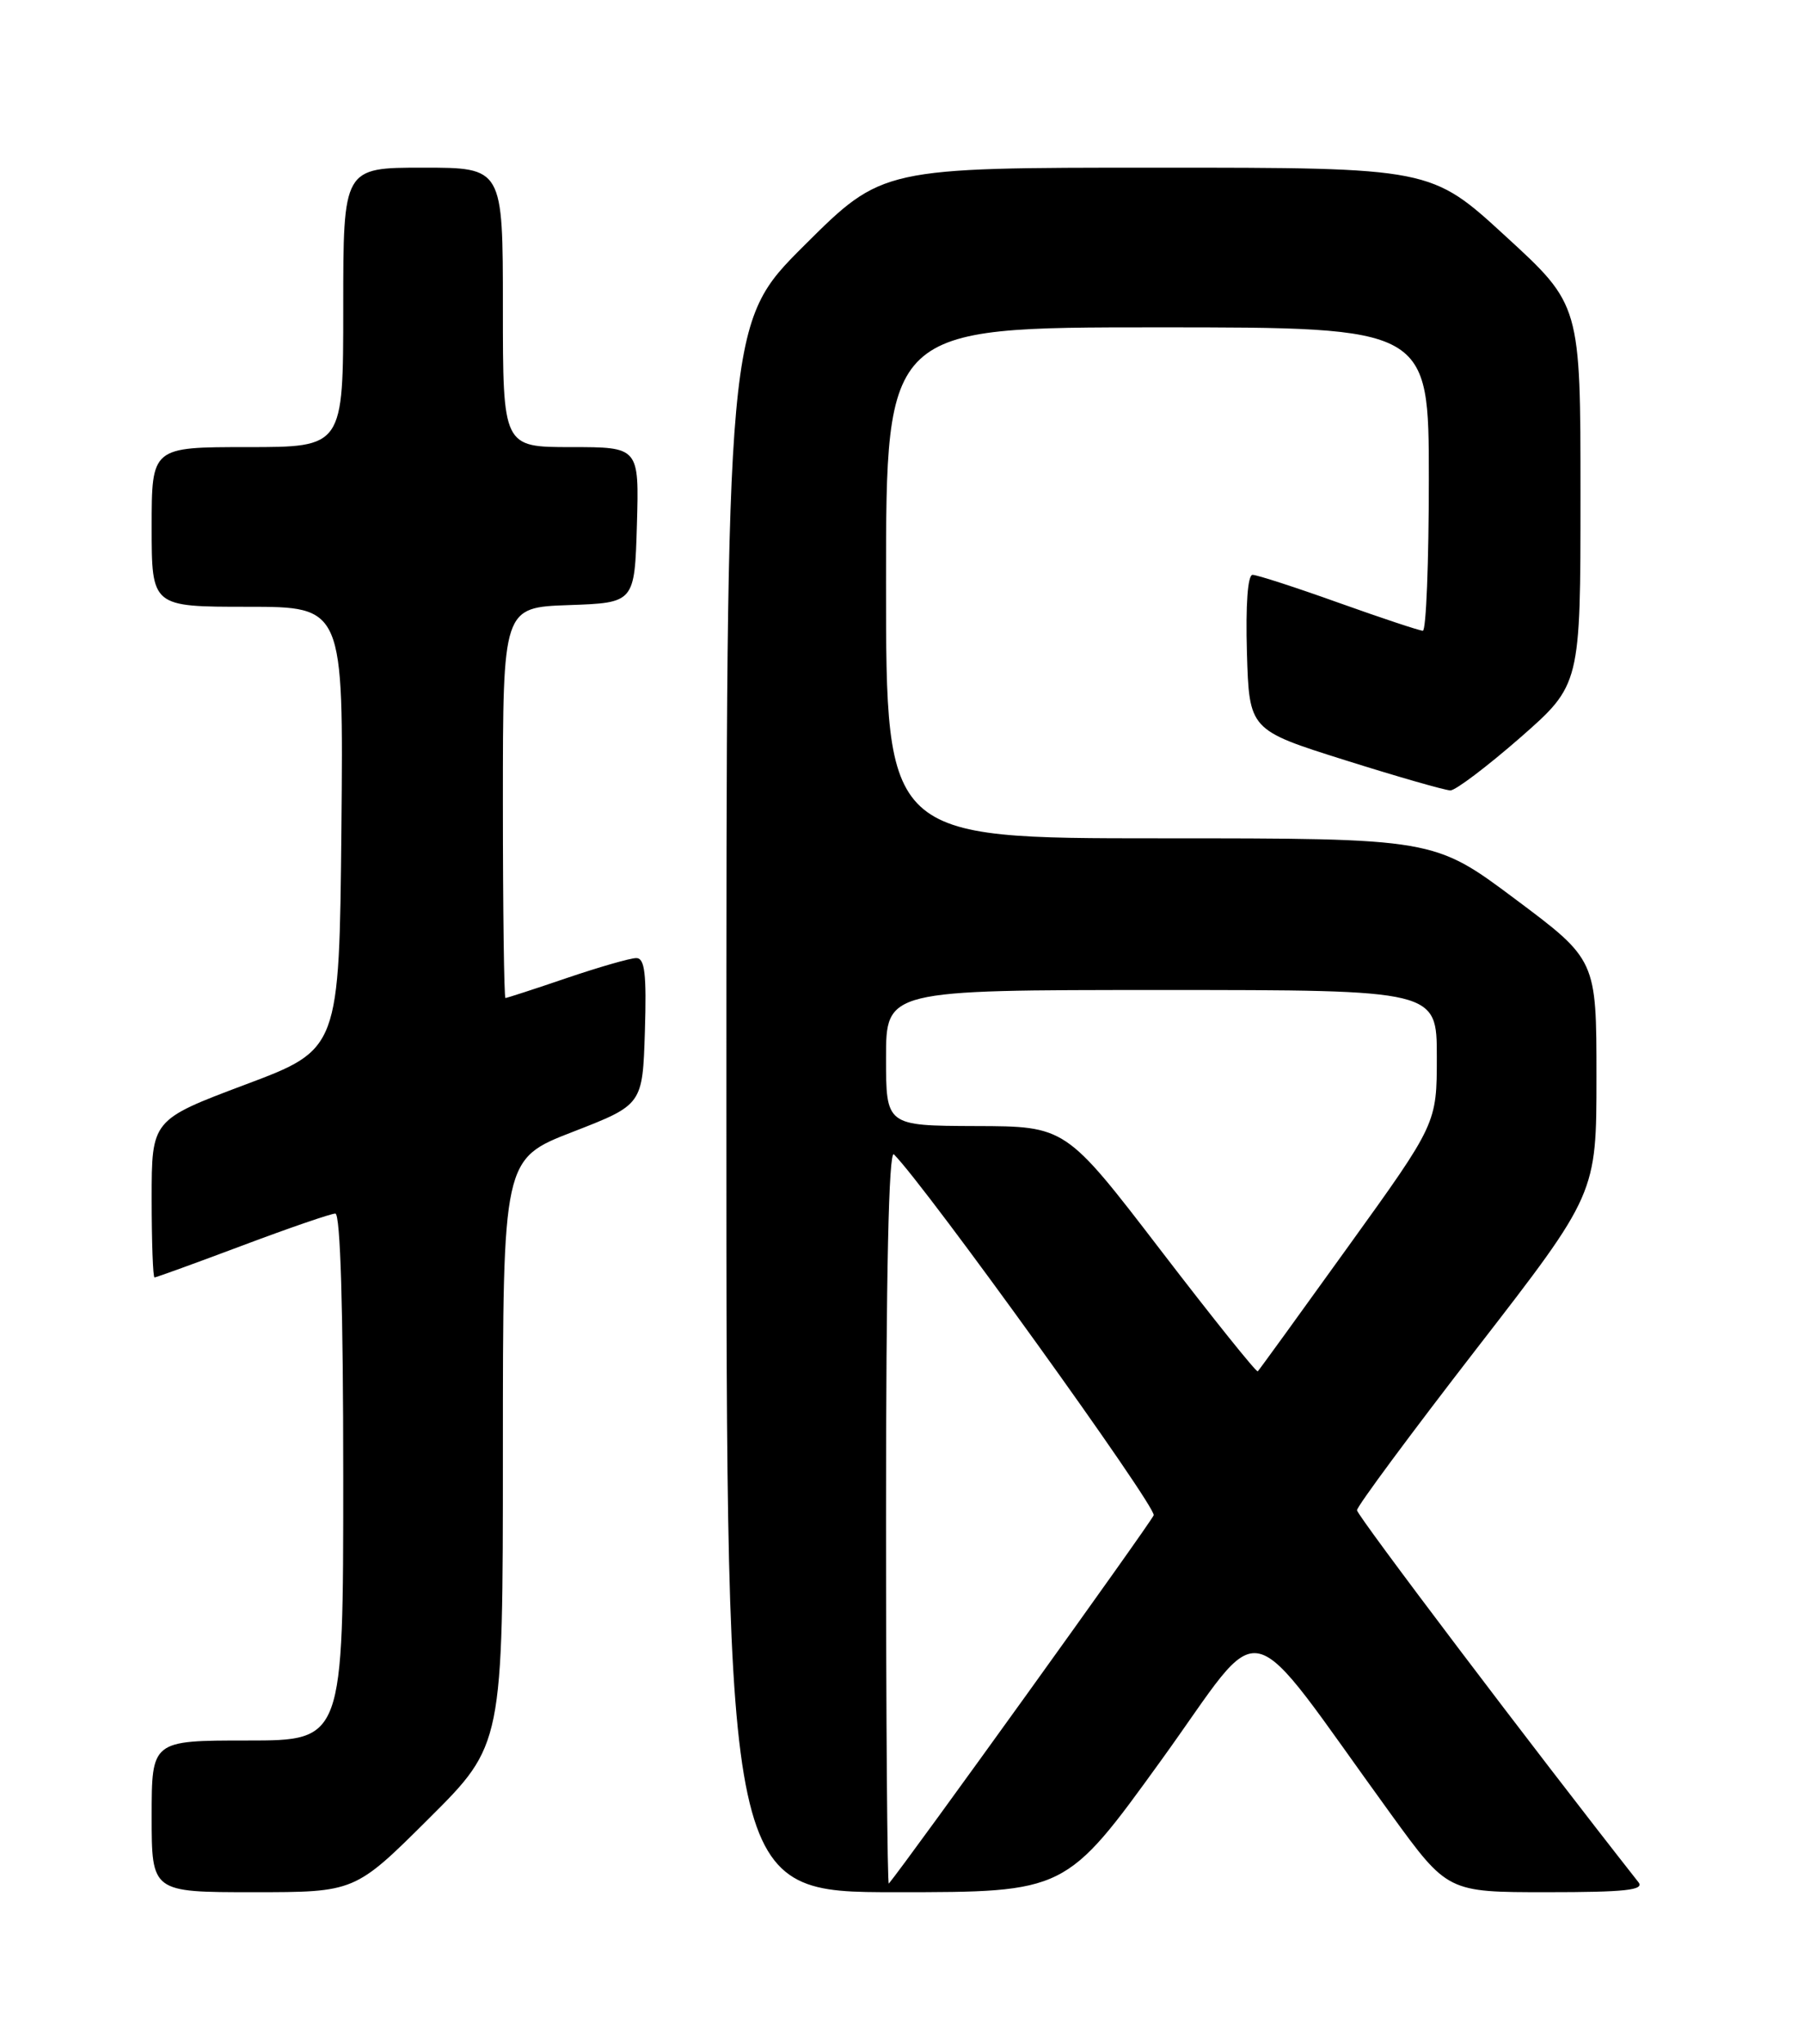 <?xml version="1.0" encoding="UTF-8" standalone="no"?>
<!DOCTYPE svg PUBLIC "-//W3C//DTD SVG 1.1//EN" "http://www.w3.org/Graphics/SVG/1.1/DTD/svg11.dtd" >
<svg xmlns="http://www.w3.org/2000/svg" xmlns:xlink="http://www.w3.org/1999/xlink" version="1.1" viewBox="0 0 226 256">
 <g >
 <path fill="currentColor"
d=" M 53.73 227.77 C 63.00 218.54 63.00 218.54 63.00 181.85 C 63.00 145.16 63.00 145.16 71.75 141.77 C 80.50 138.37 80.50 138.37 80.79 129.19 C 81.01 121.96 80.78 120.00 79.71 120.00 C 78.96 120.00 75.04 121.13 71.00 122.50 C 66.96 123.88 63.50 125.00 63.32 125.00 C 63.15 125.00 63.00 113.99 63.00 100.54 C 63.00 76.08 63.00 76.08 71.25 75.79 C 79.50 75.50 79.50 75.50 79.79 65.75 C 80.07 56.00 80.07 56.00 71.54 56.00 C 63.00 56.00 63.00 56.00 63.00 38.50 C 63.00 21.00 63.00 21.00 53.00 21.00 C 43.00 21.00 43.00 21.00 43.00 38.50 C 43.00 56.00 43.00 56.00 31.00 56.00 C 19.00 56.00 19.00 56.00 19.00 66.00 C 19.00 76.00 19.00 76.00 31.02 76.00 C 43.03 76.00 43.03 76.00 42.77 103.72 C 42.50 131.43 42.50 131.43 30.75 135.84 C 19.00 140.26 19.00 140.26 19.00 150.13 C 19.00 155.56 19.16 160.00 19.36 160.00 C 19.56 160.00 24.52 158.20 30.38 156.00 C 36.23 153.80 41.47 152.00 42.01 152.00 C 42.64 152.00 43.00 163.97 43.00 185.00 C 43.00 218.00 43.00 218.00 31.00 218.00 C 19.00 218.00 19.00 218.00 19.00 227.50 C 19.00 237.00 19.00 237.00 31.73 237.00 C 44.46 237.00 44.46 237.00 53.73 227.77 Z  M 145.44 220.52 C 158.86 201.96 155.31 201.13 174.27 227.25 C 181.35 237.00 181.35 237.00 193.80 237.00 C 203.61 237.00 206.04 236.74 205.26 235.75 C 192.18 219.13 170.00 189.82 170.00 189.16 C 170.00 188.67 176.75 179.56 185.00 168.90 C 200.00 149.53 200.00 149.53 200.00 134.87 C 200.00 120.22 200.00 120.22 189.82 112.61 C 179.64 105.00 179.64 105.00 145.32 105.00 C 111.00 105.00 111.00 105.00 111.00 73.00 C 111.00 41.00 111.00 41.00 145.00 41.00 C 179.00 41.00 179.00 41.00 179.00 60.00 C 179.00 70.45 178.66 79.00 178.25 79.00 C 177.84 79.00 173.09 77.42 167.71 75.50 C 162.32 73.57 157.47 72.00 156.92 72.00 C 156.31 72.00 156.04 75.74 156.21 81.72 C 156.50 91.43 156.50 91.43 168.50 95.21 C 175.10 97.29 181.04 98.99 181.70 99.00 C 182.35 99.00 186.29 96.02 190.45 92.39 C 198.00 85.77 198.00 85.77 198.00 61.98 C 198.00 38.19 198.00 38.19 188.63 29.60 C 179.27 21.00 179.27 21.00 144.90 21.00 C 110.54 21.00 110.54 21.00 100.77 30.73 C 91.00 40.46 91.00 40.46 91.00 138.73 C 91.00 237.00 91.00 237.00 112.26 237.00 C 133.53 237.00 133.53 237.00 145.44 220.52 Z  M 111.00 189.97 C 111.00 159.44 111.34 143.94 111.99 144.59 C 116.03 148.63 144.92 188.76 144.53 189.79 C 144.16 190.75 113.73 233.05 111.35 235.92 C 111.16 236.15 111.00 215.47 111.00 189.97 Z  M 145.39 156.57 C 133.50 141.07 133.50 141.07 122.25 141.04 C 111.00 141.00 111.00 141.00 111.00 132.50 C 111.00 124.00 111.00 124.00 145.50 124.00 C 180.00 124.00 180.00 124.00 180.00 132.36 C 180.00 140.72 180.00 140.72 168.93 156.09 C 162.85 164.55 157.74 171.60 157.57 171.76 C 157.41 171.93 151.92 165.09 145.39 156.57 Z "/>
</g>
</svg>